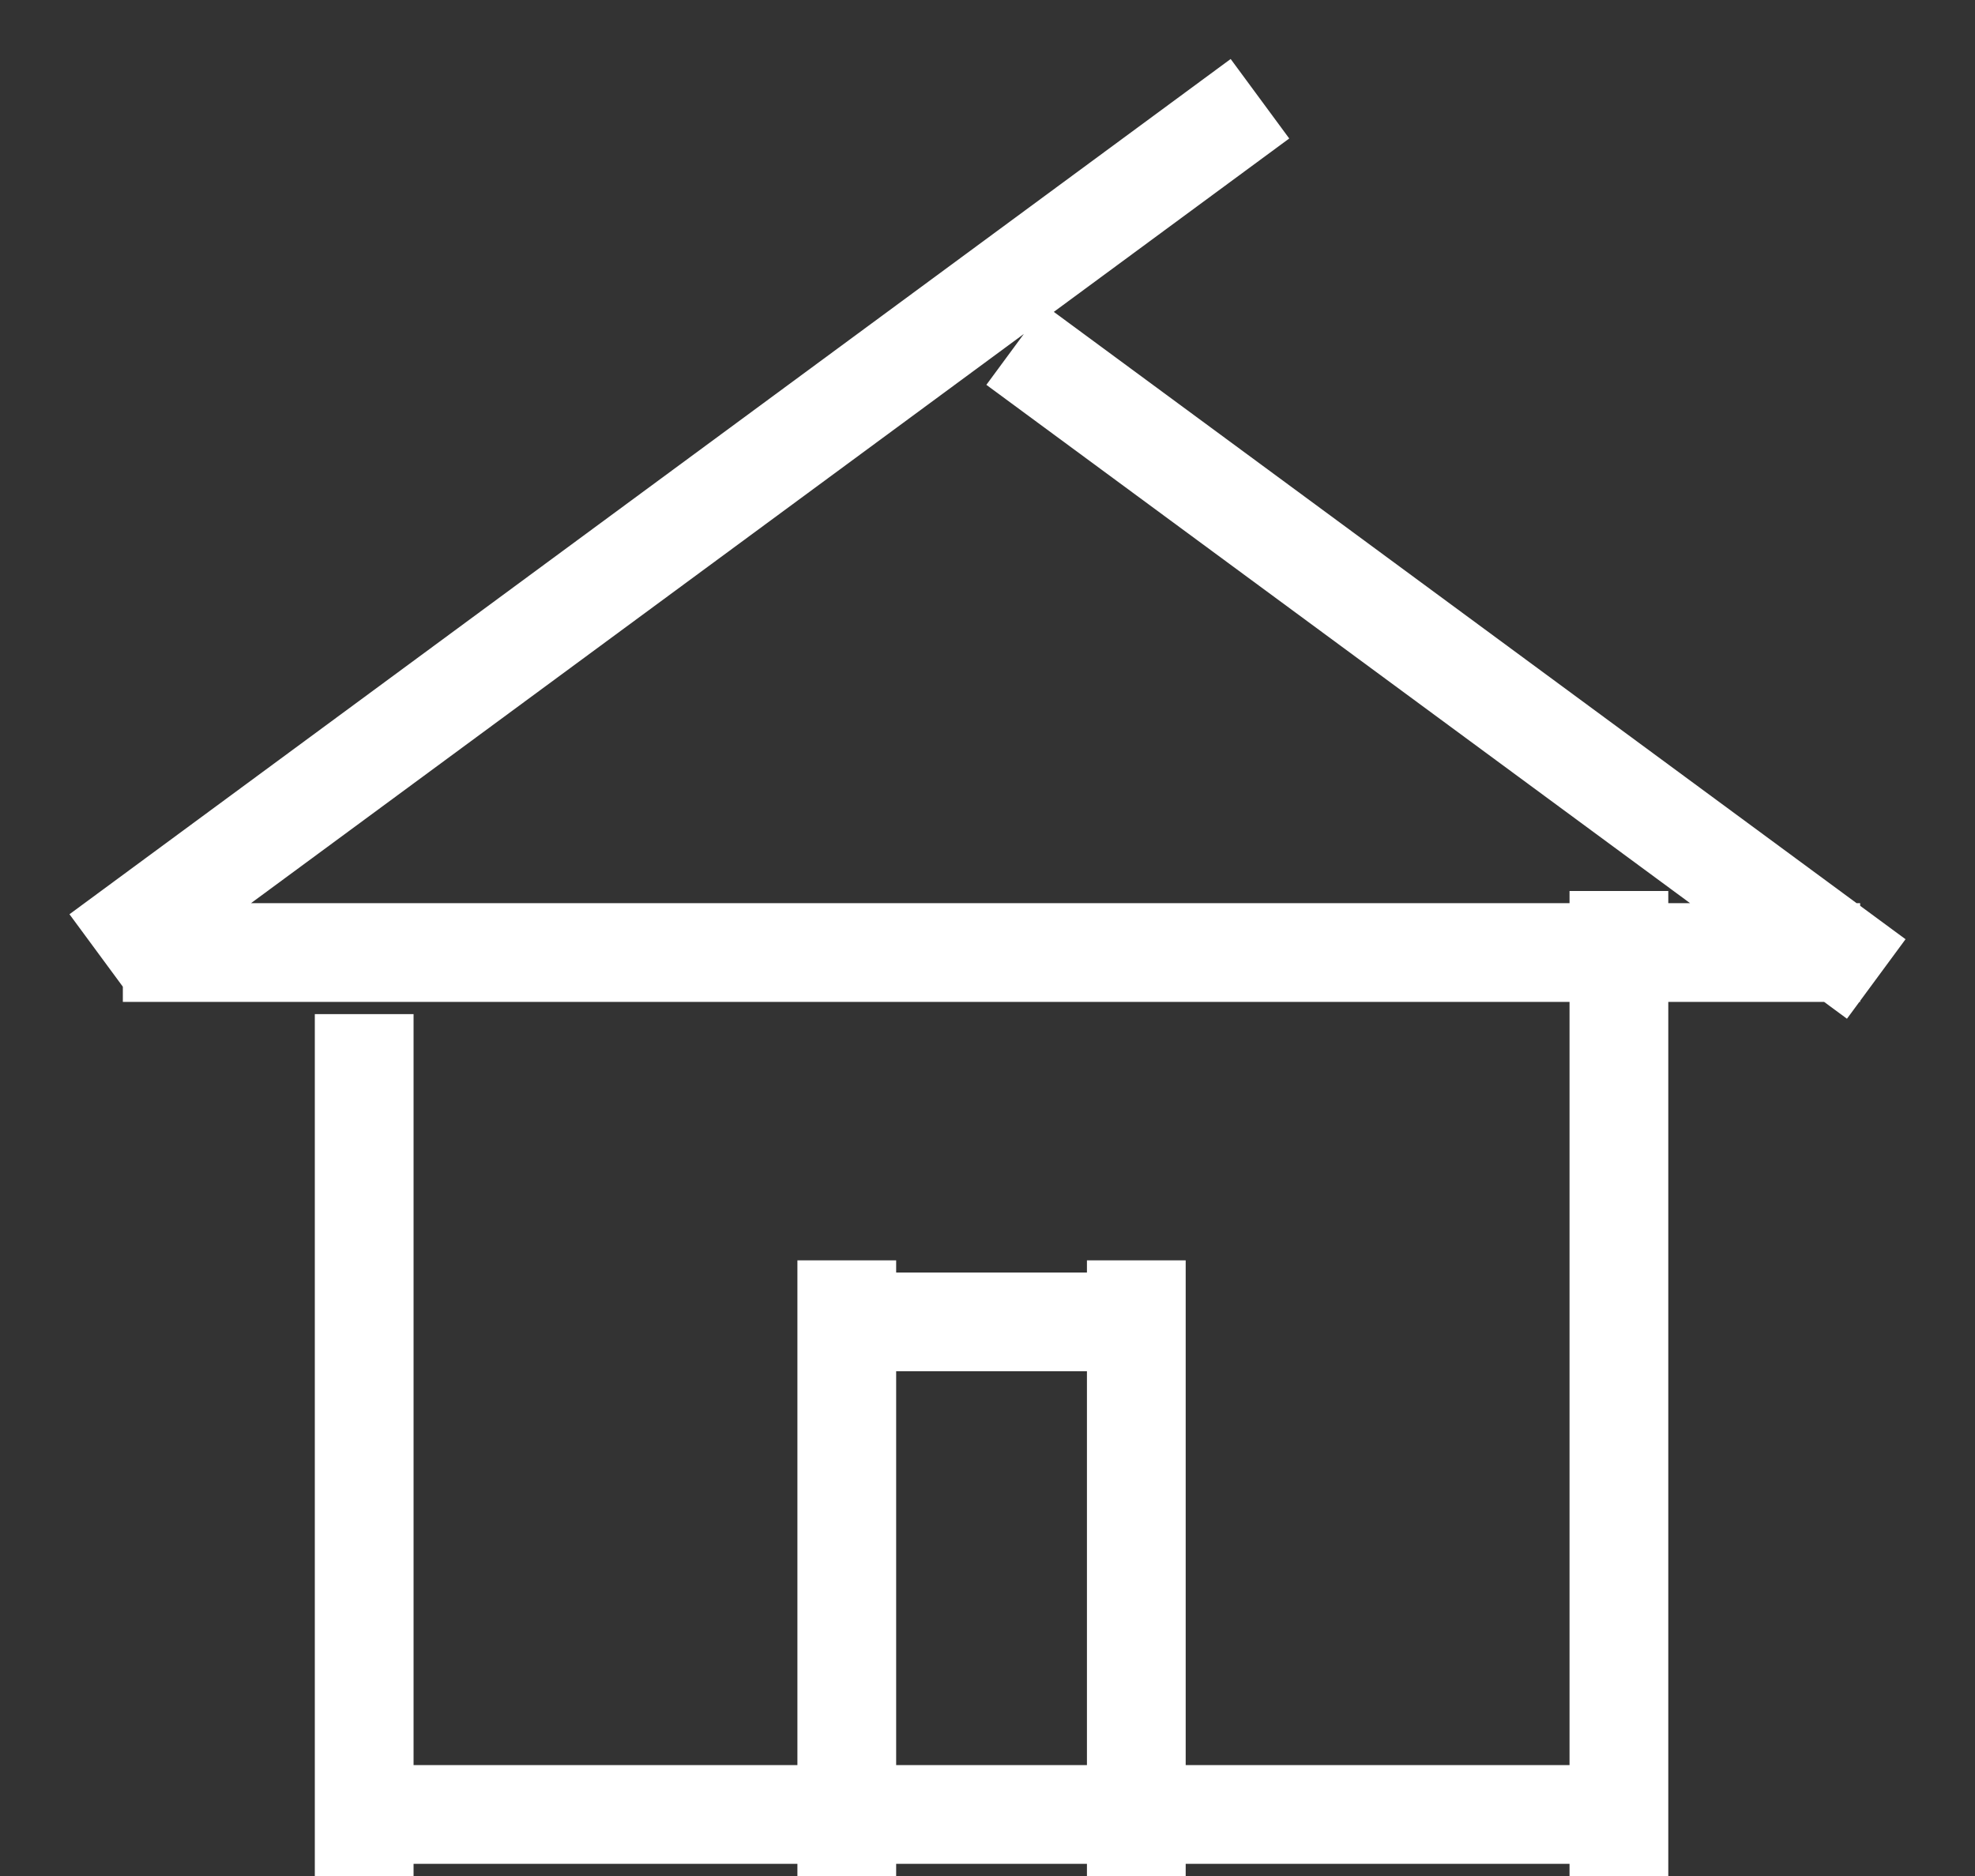 <svg width="20" height="19" viewBox="0 0 20 19" fill="none" xmlns="http://www.w3.org/2000/svg">
<rect x="0" y="0" width="20" height="19" fill="#333333" stroke="none"/>
<path d="M1 9.662L12.759 1M10.285 3.495L19 9.915M3.688 10.271V19M16.394 19V9.024M8.575 19V12.765M11.507 19V12.765M8.086 13.388H11.996M15.905 18.377H4.177M1.244 9.647H18.837" stroke="white"/>
</svg>
